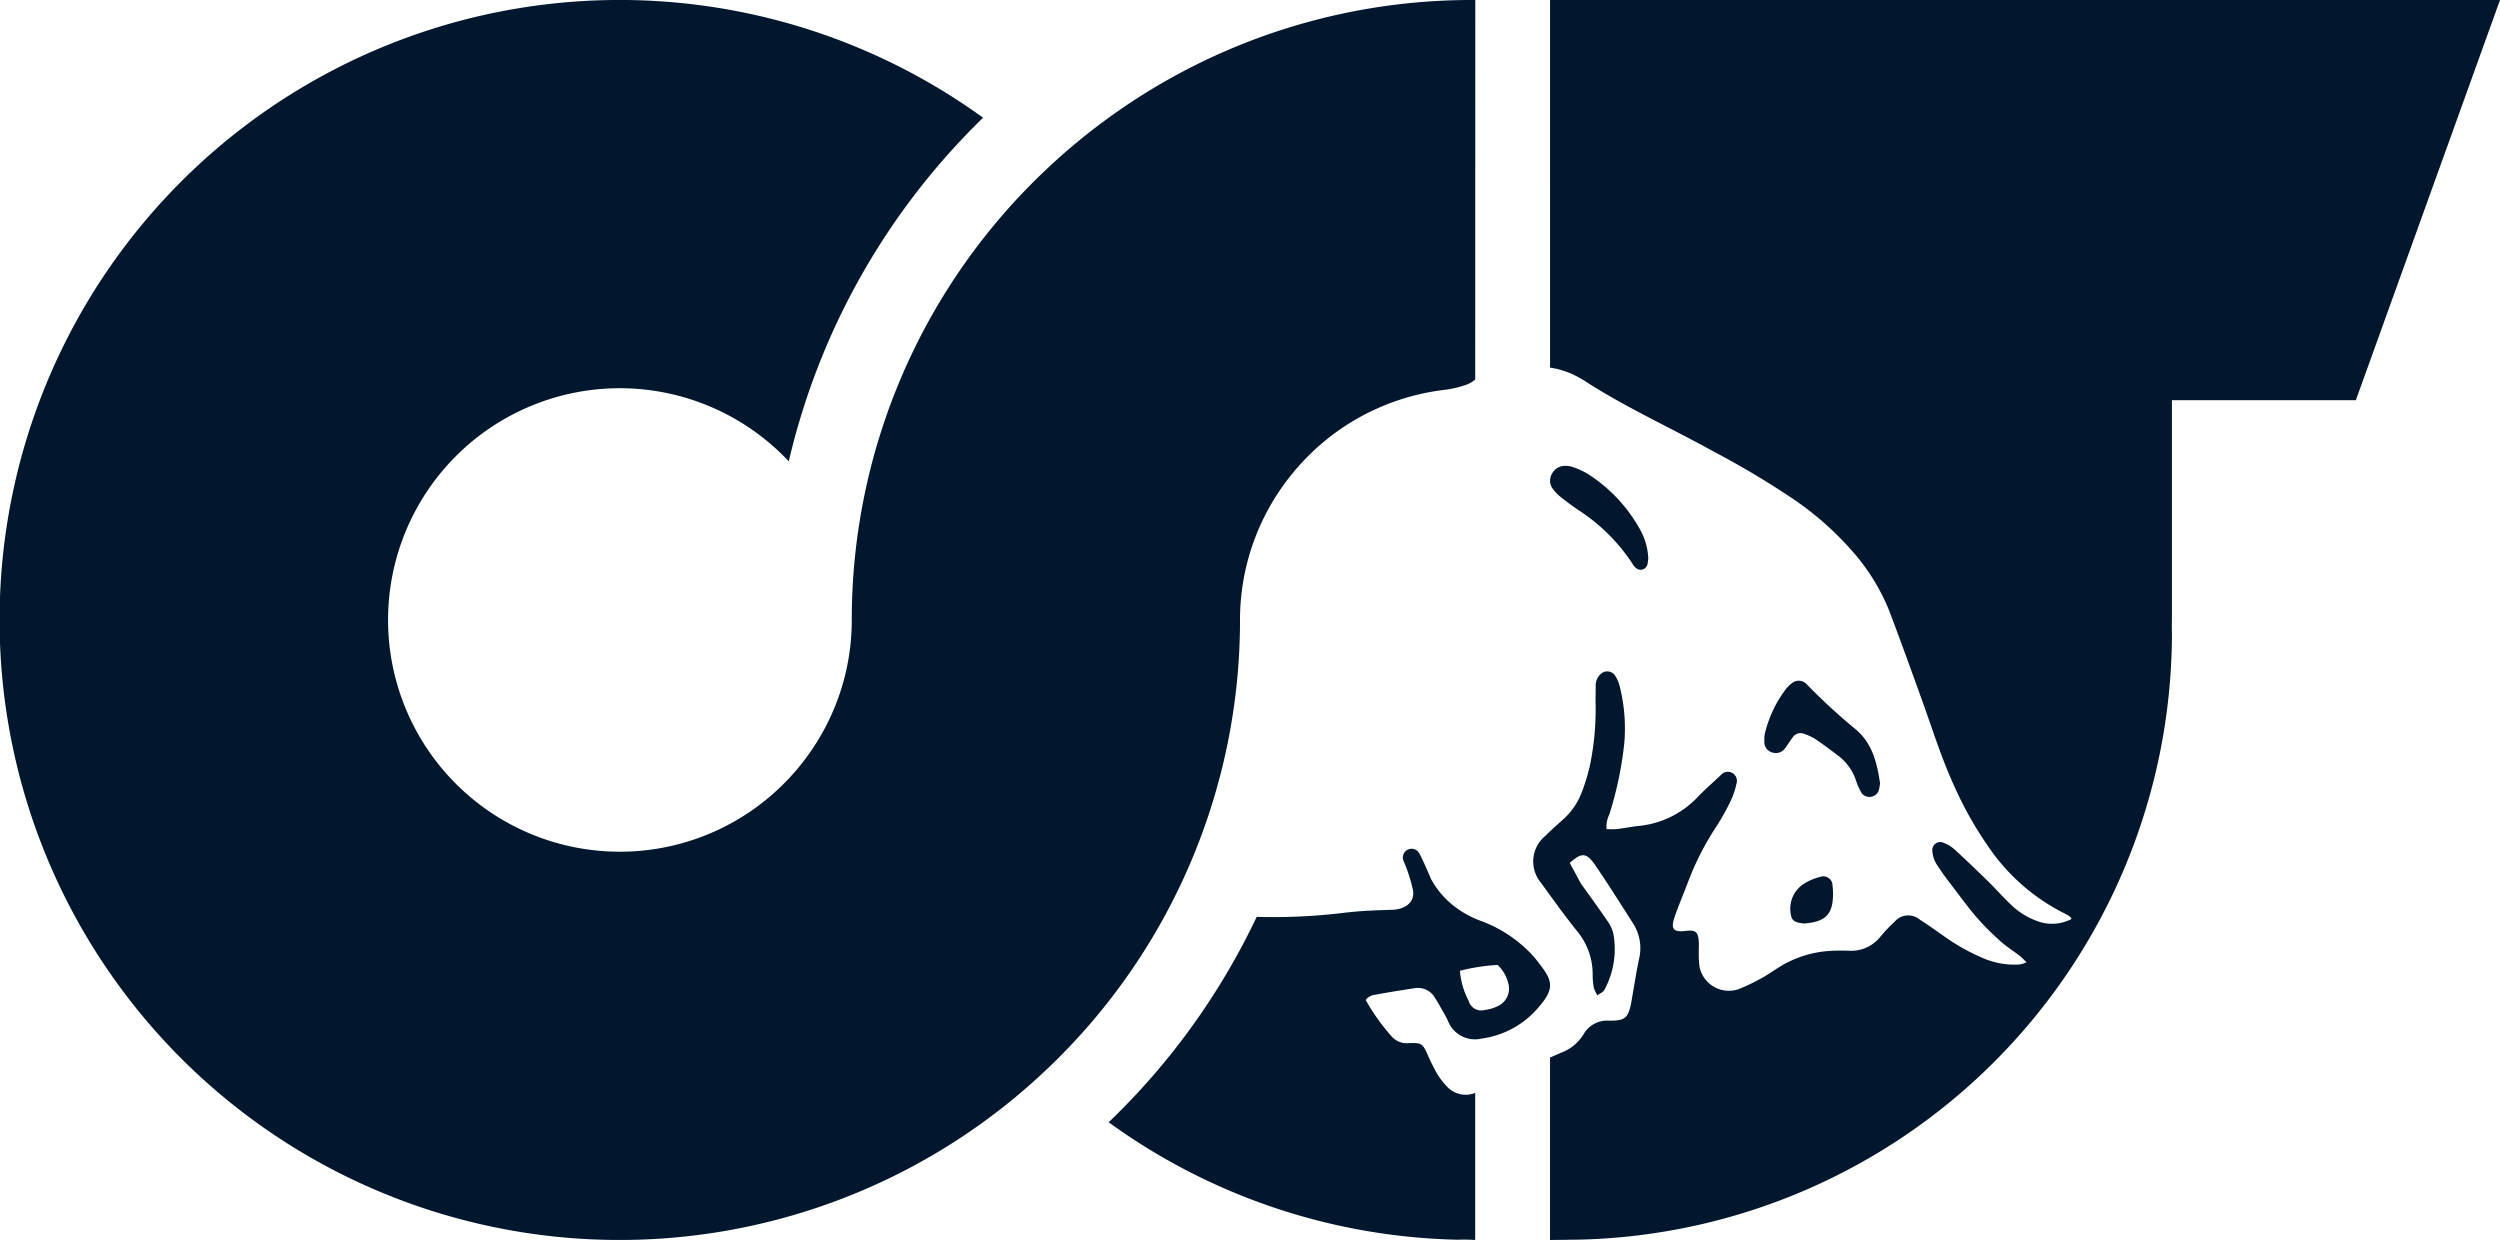 <svg xmlns="http://www.w3.org/2000/svg" width="315" height="156.24" viewBox="0 0 315 156.24"><path d="M288.782,334.637q-1.863,1.761-3.837,3.4t-4.075,3.161a78.12,78.12,0,1,1,0-126.566,88.329,88.329,0,0,0-24.486,43.295,29.2,29.2,0,1,0,0,39.975,29.465,29.465,0,0,0,4.091-5.524,28.988,28.988,0,0,0,3.848-14.462,77.915,77.915,0,0,1,24.46-56.72q1.863-1.768,3.838-3.406c1.32-1.1,2.684-2.147,4.075-3.158A77.826,77.826,0,0,1,342.889,199.8l-.012,47.8a3.256,3.256,0,0,1-.98.62,12.886,12.886,0,0,1-2.681.674,29.157,29.157,0,0,0-18.036,9.037,29.755,29.755,0,0,0-4.091,5.523,29.047,29.047,0,0,0-3.848,14.467,77.919,77.919,0,0,1-24.461,56.718Zm64.883-72.2a5.536,5.536,0,0,1-1.021-1.06,1.708,1.708,0,0,1-.068-1.928,1.808,1.808,0,0,1,1.685-.951,2.648,2.648,0,0,1,.911.144,10.34,10.34,0,0,1,1.845.839,19.556,19.556,0,0,1,6.567,6.921,8.221,8.221,0,0,1,1.1,3.759c-.075.477,0,1.089-.639,1.359-.457.194-.943,0-1.352-.688a23.13,23.13,0,0,0-6.943-6.849c-.707-.5-1.41-1-2.084-1.546ZM472,199.8l-18.161,50.419H430.661v27.7c-.025.742.007,1.485,0,2.234a76.5,76.5,0,0,1-74.526,75.836l-3.831.049V333.049l1.4-.61a5.584,5.584,0,0,0,2.817-2.31,3.42,3.42,0,0,1,3.262-1.726c2,.014,2.371-.362,2.752-2.253.357-2.074.625-3.792.978-5.487a5.766,5.766,0,0,0-.713-4.464c-1.565-2.456-3.117-4.92-4.755-7.325-1.125-1.644-1.717-1.731-3.255-.345l1.413,2.616c1.119,1.56,2.256,3.112,3.336,4.7a4.405,4.405,0,0,1,.758,1.673,10.778,10.778,0,0,1-1.153,7.018c-.15.272-.528.418-.87.671a4.469,4.469,0,0,1-.452-.946,9.385,9.385,0,0,1-.148-1.663,8.456,8.456,0,0,0-1.96-5.475c-1.588-1.981-3.07-4.051-4.561-6.107a4.168,4.168,0,0,1,.5-5.847c.746-.739,1.542-1.435,2.324-2.144a8.685,8.685,0,0,0,2.366-3.51,25.515,25.515,0,0,0,.973-3.194,35.1,35.1,0,0,0,.725-8.132l.017-2.045a1.887,1.887,0,0,1,.55-1.337,1.191,1.191,0,0,1,1.916.153,4.434,4.434,0,0,1,.571,1.356,21.772,21.772,0,0,1,.559,7.193,45.976,45.976,0,0,1-1.875,8.9,3.541,3.541,0,0,0-.357,1.858,11.677,11.677,0,0,0,1.316-.005c.86-.1,1.714-.279,2.574-.379a11.825,11.825,0,0,0,7.542-3.6c.939-.985,1.974-1.882,2.966-2.82a1.145,1.145,0,0,1,1.974,1.084,10.08,10.08,0,0,1-.7,2.106,29.51,29.51,0,0,1-1.806,3.248,35.107,35.107,0,0,0-3.555,6.921c-.564,1.51-1.206,2.988-1.731,4.508s-.156,1.955,1.4,1.763c1.223-.153,1.563.11,1.644,1.332.032.491-.014.992,0,1.485a11.4,11.4,0,0,0,.09,1.67,3.766,3.766,0,0,0,4.921,2.852,25.079,25.079,0,0,0,2.845-1.356c.71-.379,1.371-.848,2.052-1.279a13.68,13.68,0,0,1,6.26-2.159,24.22,24.22,0,0,1,2.788-.046,4.68,4.68,0,0,0,3.917-1.757,18.419,18.419,0,0,1,1.79-1.884,2.257,2.257,0,0,1,3.2-.265c1,.617,1.954,1.317,2.917,1.993a25.835,25.835,0,0,0,4.836,2.754,9.918,9.918,0,0,0,4.882.882,4.765,4.765,0,0,0,.81-.274c-.4-.372-.642-.632-.921-.846-.785-.6-1.638-1.135-2.37-1.8a33.217,33.217,0,0,1-3.012-3.017c-1.167-1.362-2.224-2.82-3.309-4.254a30.155,30.155,0,0,1-1.821-2.577,3.647,3.647,0,0,1-.445-1.568,1,1,0,0,1,1.393-1,4.525,4.525,0,0,1,1.412.854c1.461,1.337,2.891,2.716,4.308,4.1.885.866,1.7,1.809,2.6,2.662a9.283,9.283,0,0,0,3.573,2.285,5.292,5.292,0,0,0,4.2-.265c.207-.257-.956-.788-.956-.788a25.3,25.3,0,0,1-9.43-8.288,46.82,46.82,0,0,1-4.447-7.93c-1.464-3.221-2.528-6.59-3.715-9.912-1.439-4.023-2.891-8.042-4.408-12.036a25.937,25.937,0,0,0-4.344-7.106,39.1,39.1,0,0,0-8.217-7.218,107.861,107.861,0,0,0-9.589-5.676c-5.416-3.005-11.081-5.55-16.284-8.934a14.414,14.414,0,0,0-1.738-.911,15.027,15.027,0,0,0-1.634-.538l-.894-.163V199.8ZM386.355,310.284a1.16,1.16,0,0,1,1.546,1.111c.046.367.049.739.065.912,0,2.456-.69,3.632-3.606,3.848-1.22-.082-1.582-.4-1.692-1.024a3.728,3.728,0,0,1,1.507-3.9,6.888,6.888,0,0,1,2.181-.946Zm4.529-12.046a6.478,6.478,0,0,0-2.337-3.273c-.939-.707-1.881-1.417-2.852-2.072a6.882,6.882,0,0,0-1.342-.618,1.19,1.19,0,0,0-1.481.443c-.338.438-.622.924-.96,1.366a1.419,1.419,0,0,1-1.656.508,1.353,1.353,0,0,1-.943-1.439,3.37,3.37,0,0,1,.061-.927,15.092,15.092,0,0,1,2.692-5.662,3.827,3.827,0,0,1,.666-.639,1.356,1.356,0,0,1,1.857.029,75.483,75.483,0,0,0,6.143,5.672c2.183,1.77,2.776,4.3,3.155,6.873a5.978,5.978,0,0,1-.185.961,1.259,1.259,0,0,1-2.124.292,8.508,8.508,0,0,1-.693-1.514ZM345.7,321.379a24.553,24.553,0,0,0-4.746.737,9.622,9.622,0,0,0,1.092,3.776,1.648,1.648,0,0,0,2.059,1.157,5.037,5.037,0,0,0,1.746-.545,2.424,2.424,0,0,0,1.181-2.852,4.686,4.686,0,0,0-1.332-2.273Zm-6.477,15.214a3.209,3.209,0,0,0,3.651.911v18.535a19.283,19.283,0,0,0-2.169-.036,77.685,77.685,0,0,1-44.013-14.8,88.09,88.09,0,0,0,18.651-25.881,73.148,73.148,0,0,0,11-.511c2.4-.279,3.822-.3,6.236-.387.977-.041,2.723-.615,2.465-2.428a19.8,19.8,0,0,0-1.2-3.727,1.1,1.1,0,0,1,1.908-1.067c.4.625,1.259,2.659,1.553,3.342a10.923,10.923,0,0,0,3.216,3.654,12.252,12.252,0,0,0,3.1,1.646,16.779,16.779,0,0,1,5.927,3.754,14.211,14.211,0,0,1,1.459,1.682c1.544,2.023,1.977,3.026-.165,5.453a11.329,11.329,0,0,1-7.152,3.922,3.641,3.641,0,0,1-4.245-2.224c-.15-.338-.335-.663-.517-.989-.369-.642-.719-1.3-1.128-1.92a2.45,2.45,0,0,0-2.528-1.215c-1.773.272-3.547.547-5.307.887-.3.056-1.033.542-.839.691a26.22,26.22,0,0,0,3.173,4.447,2.544,2.544,0,0,0,2.134.907c1.731-.068,1.792,0,2.5,1.559a24.087,24.087,0,0,0,1.067,2.163,9.2,9.2,0,0,0,1.218,1.631Z" transform="translate(-157 -199.798)" fill="#00172e"/></svg>